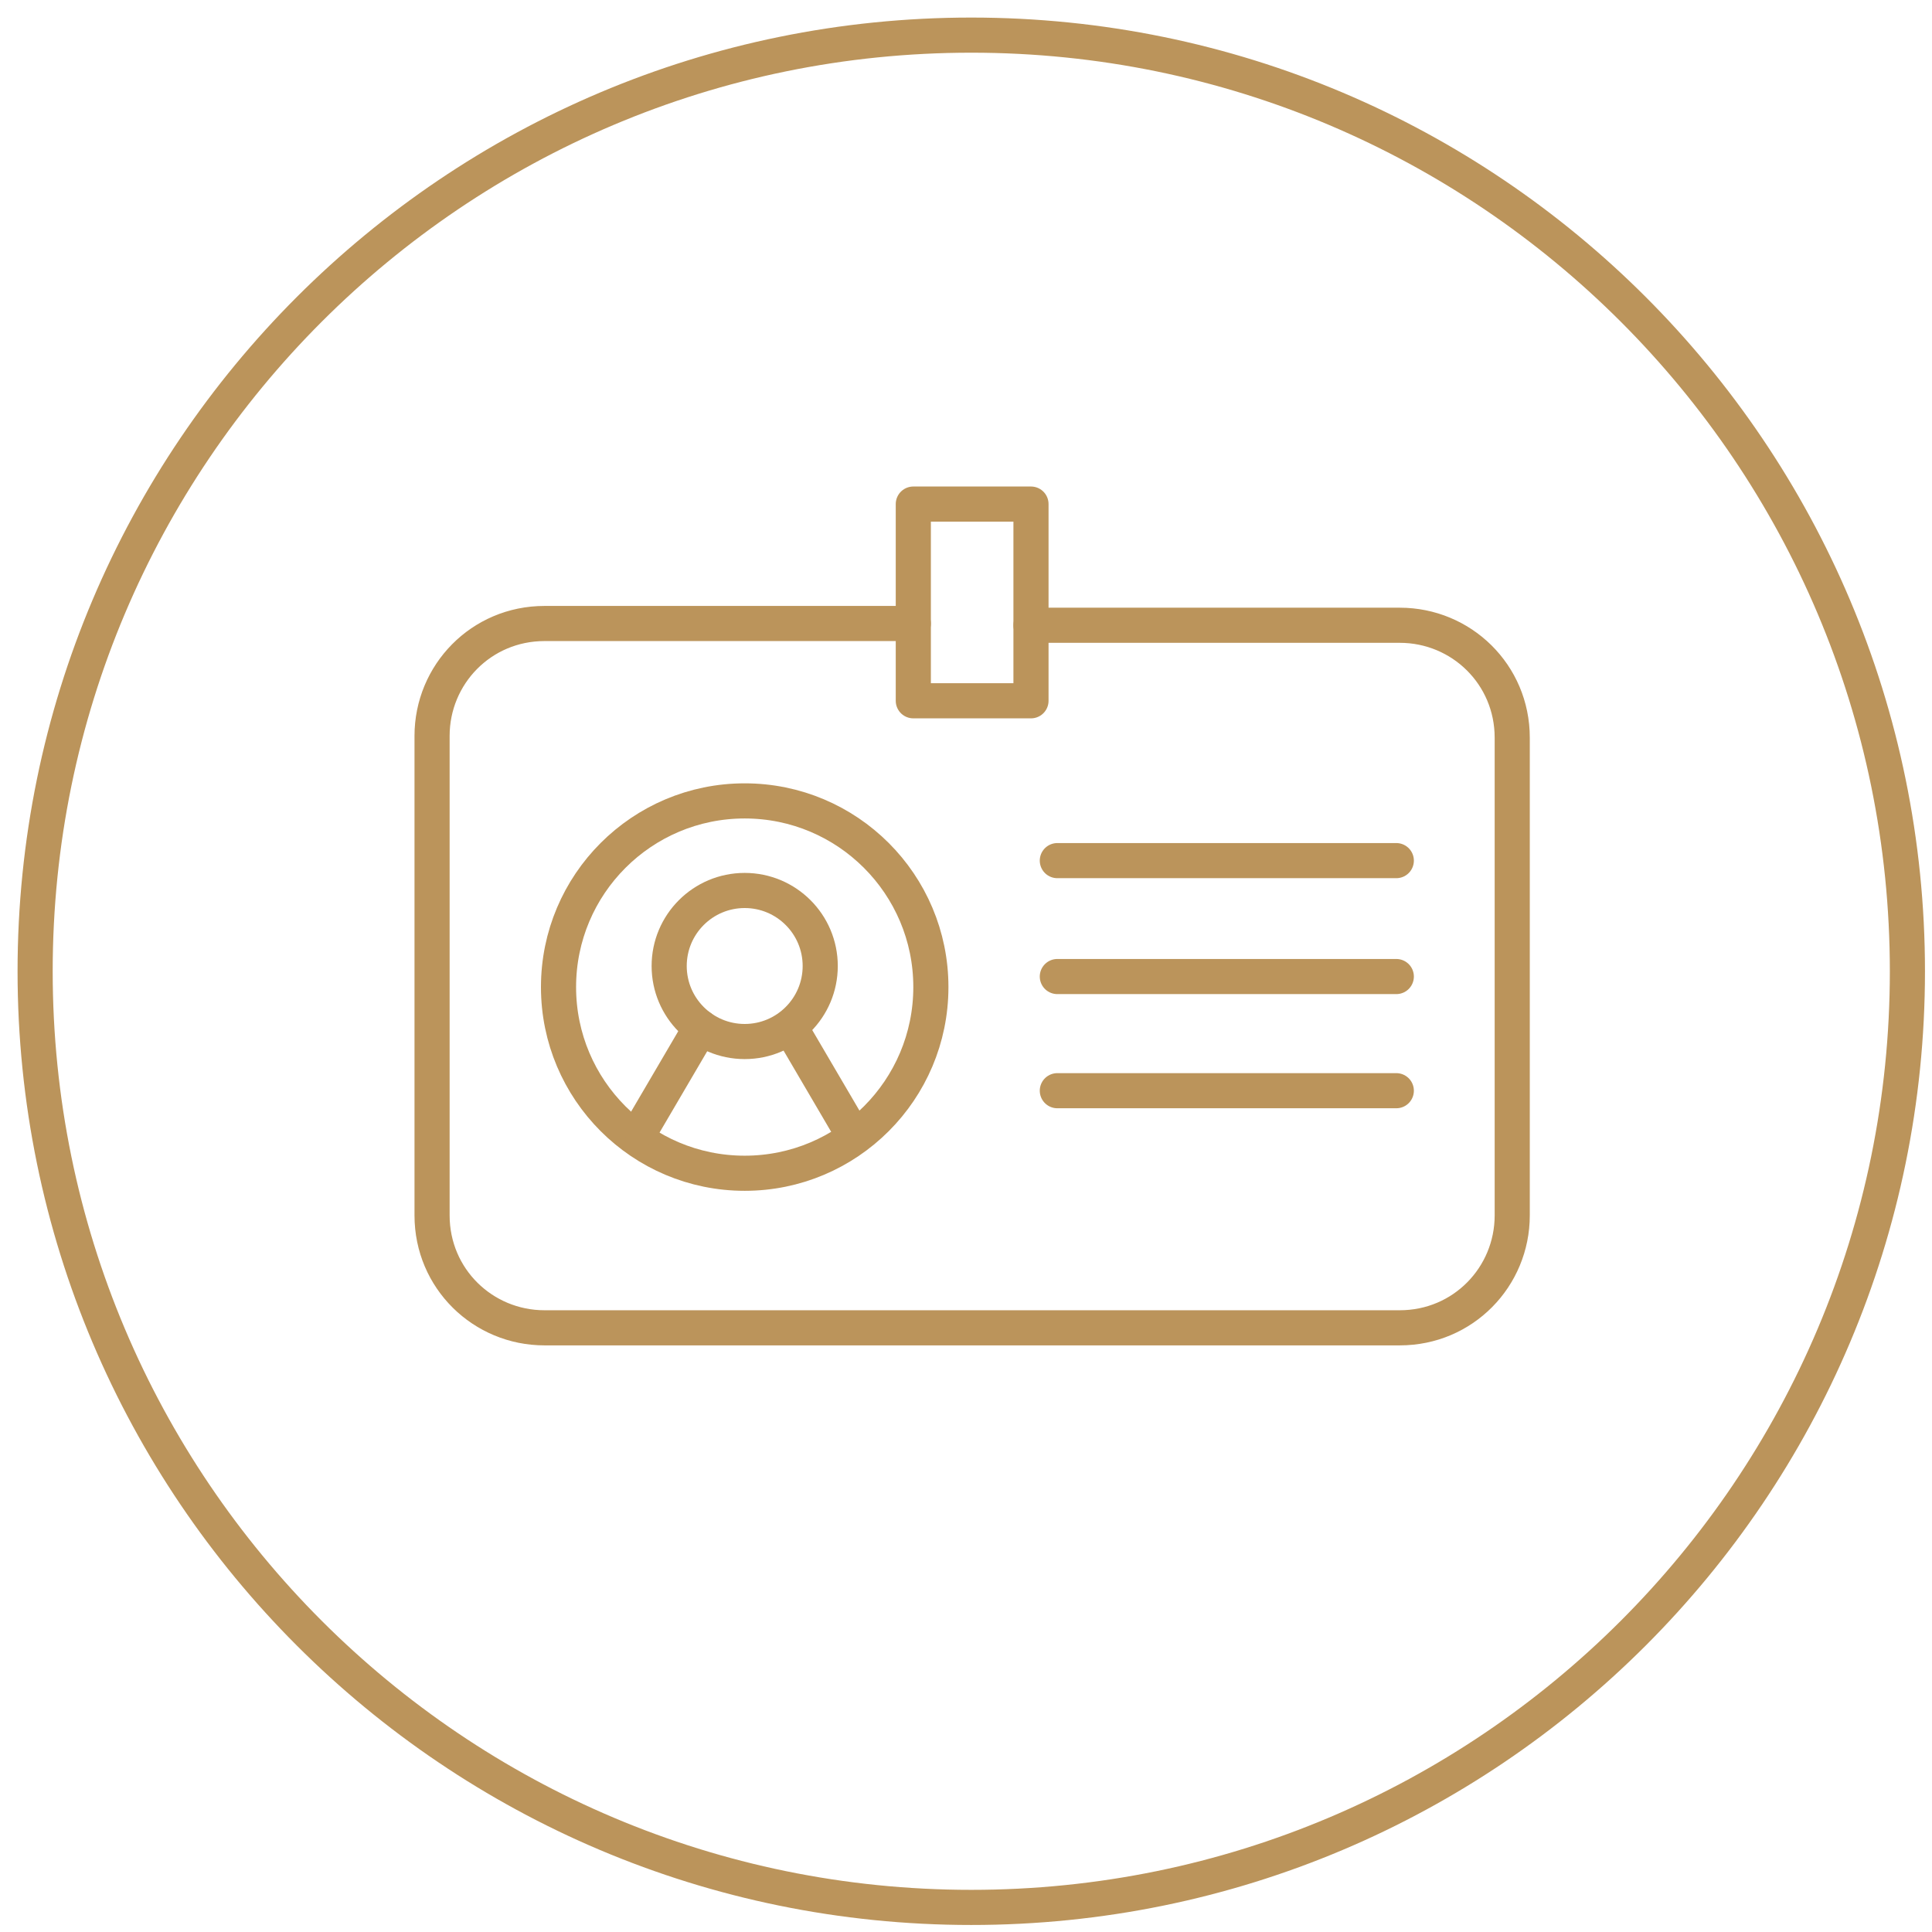 <svg width="110" height="110" viewBox="0 0 110 110" fill="none" xmlns="http://www.w3.org/2000/svg">
<path d="M55.3 108.6C84.737 108.6 108.6 84.737 108.6 55.3C108.6 25.863 84.737 2 55.3 2C25.863 2 2 25.863 2 55.3C2 84.737 25.863 108.6 55.3 108.6Z" stroke="#BB945B" stroke-width="2" stroke-miterlimit="10" stroke-linecap="round" stroke-linejoin="round"/>
<path d="M58.7 35.6H79.7C83.2 35.6 86.1 38.4 86.1 42V69.2C86.1 72.7 83.3 75.6 79.7 75.6H31C27.5 75.6 24.6 72.8 24.6 69.2V41.9C24.6 38.4 27.4 35.5 31 35.5H52" stroke="#BB945B" stroke-width="2" stroke-miterlimit="10" stroke-linecap="round" stroke-linejoin="round"/>
<path d="M58.7 28.7H52V39.9H58.7V28.7Z" stroke="#BB945B" stroke-width="2" stroke-miterlimit="10" stroke-linecap="round" stroke-linejoin="round"/>
<path d="M60.2 49H79.5" stroke="#BB945B" stroke-width="2" stroke-miterlimit="10" stroke-linecap="round" stroke-linejoin="round"/>
<path d="M60.2 55.6H79.5" stroke="#BB945B" stroke-width="2" stroke-miterlimit="10" stroke-linecap="round" stroke-linejoin="round"/>
<path d="M60.2 62.1H79.5" stroke="#BB945B" stroke-width="2" stroke-miterlimit="10" stroke-linecap="round" stroke-linejoin="round"/>
<path d="M42.4 66.8C48.254 66.8 53 62.054 53 56.2C53 50.346 48.254 45.6 42.4 45.6C36.546 45.6 31.8 50.346 31.8 56.2C31.8 62.054 36.546 66.8 42.4 66.8Z" stroke="#BB945B" stroke-width="2" stroke-miterlimit="10" stroke-linecap="round" stroke-linejoin="round"/>
<path d="M42.4 59.3C44.775 59.3 46.7 57.375 46.7 55C46.7 52.625 44.775 50.7 42.4 50.7C40.025 50.7 38.1 52.625 38.1 55C38.1 57.375 40.025 59.3 42.4 59.3Z" stroke="#BB945B" stroke-width="2" stroke-miterlimit="10" stroke-linecap="round" stroke-linejoin="round"/>
<path d="M39.9 58.5L36.5 64.3" stroke="#BB945B" stroke-width="2" stroke-miterlimit="10" stroke-linecap="round" stroke-linejoin="round"/>
<path d="M45 58.5L48.4 64.3" stroke="#BB945B" stroke-width="2" stroke-miterlimit="10" stroke-linecap="round" stroke-linejoin="round"/>
</svg>
